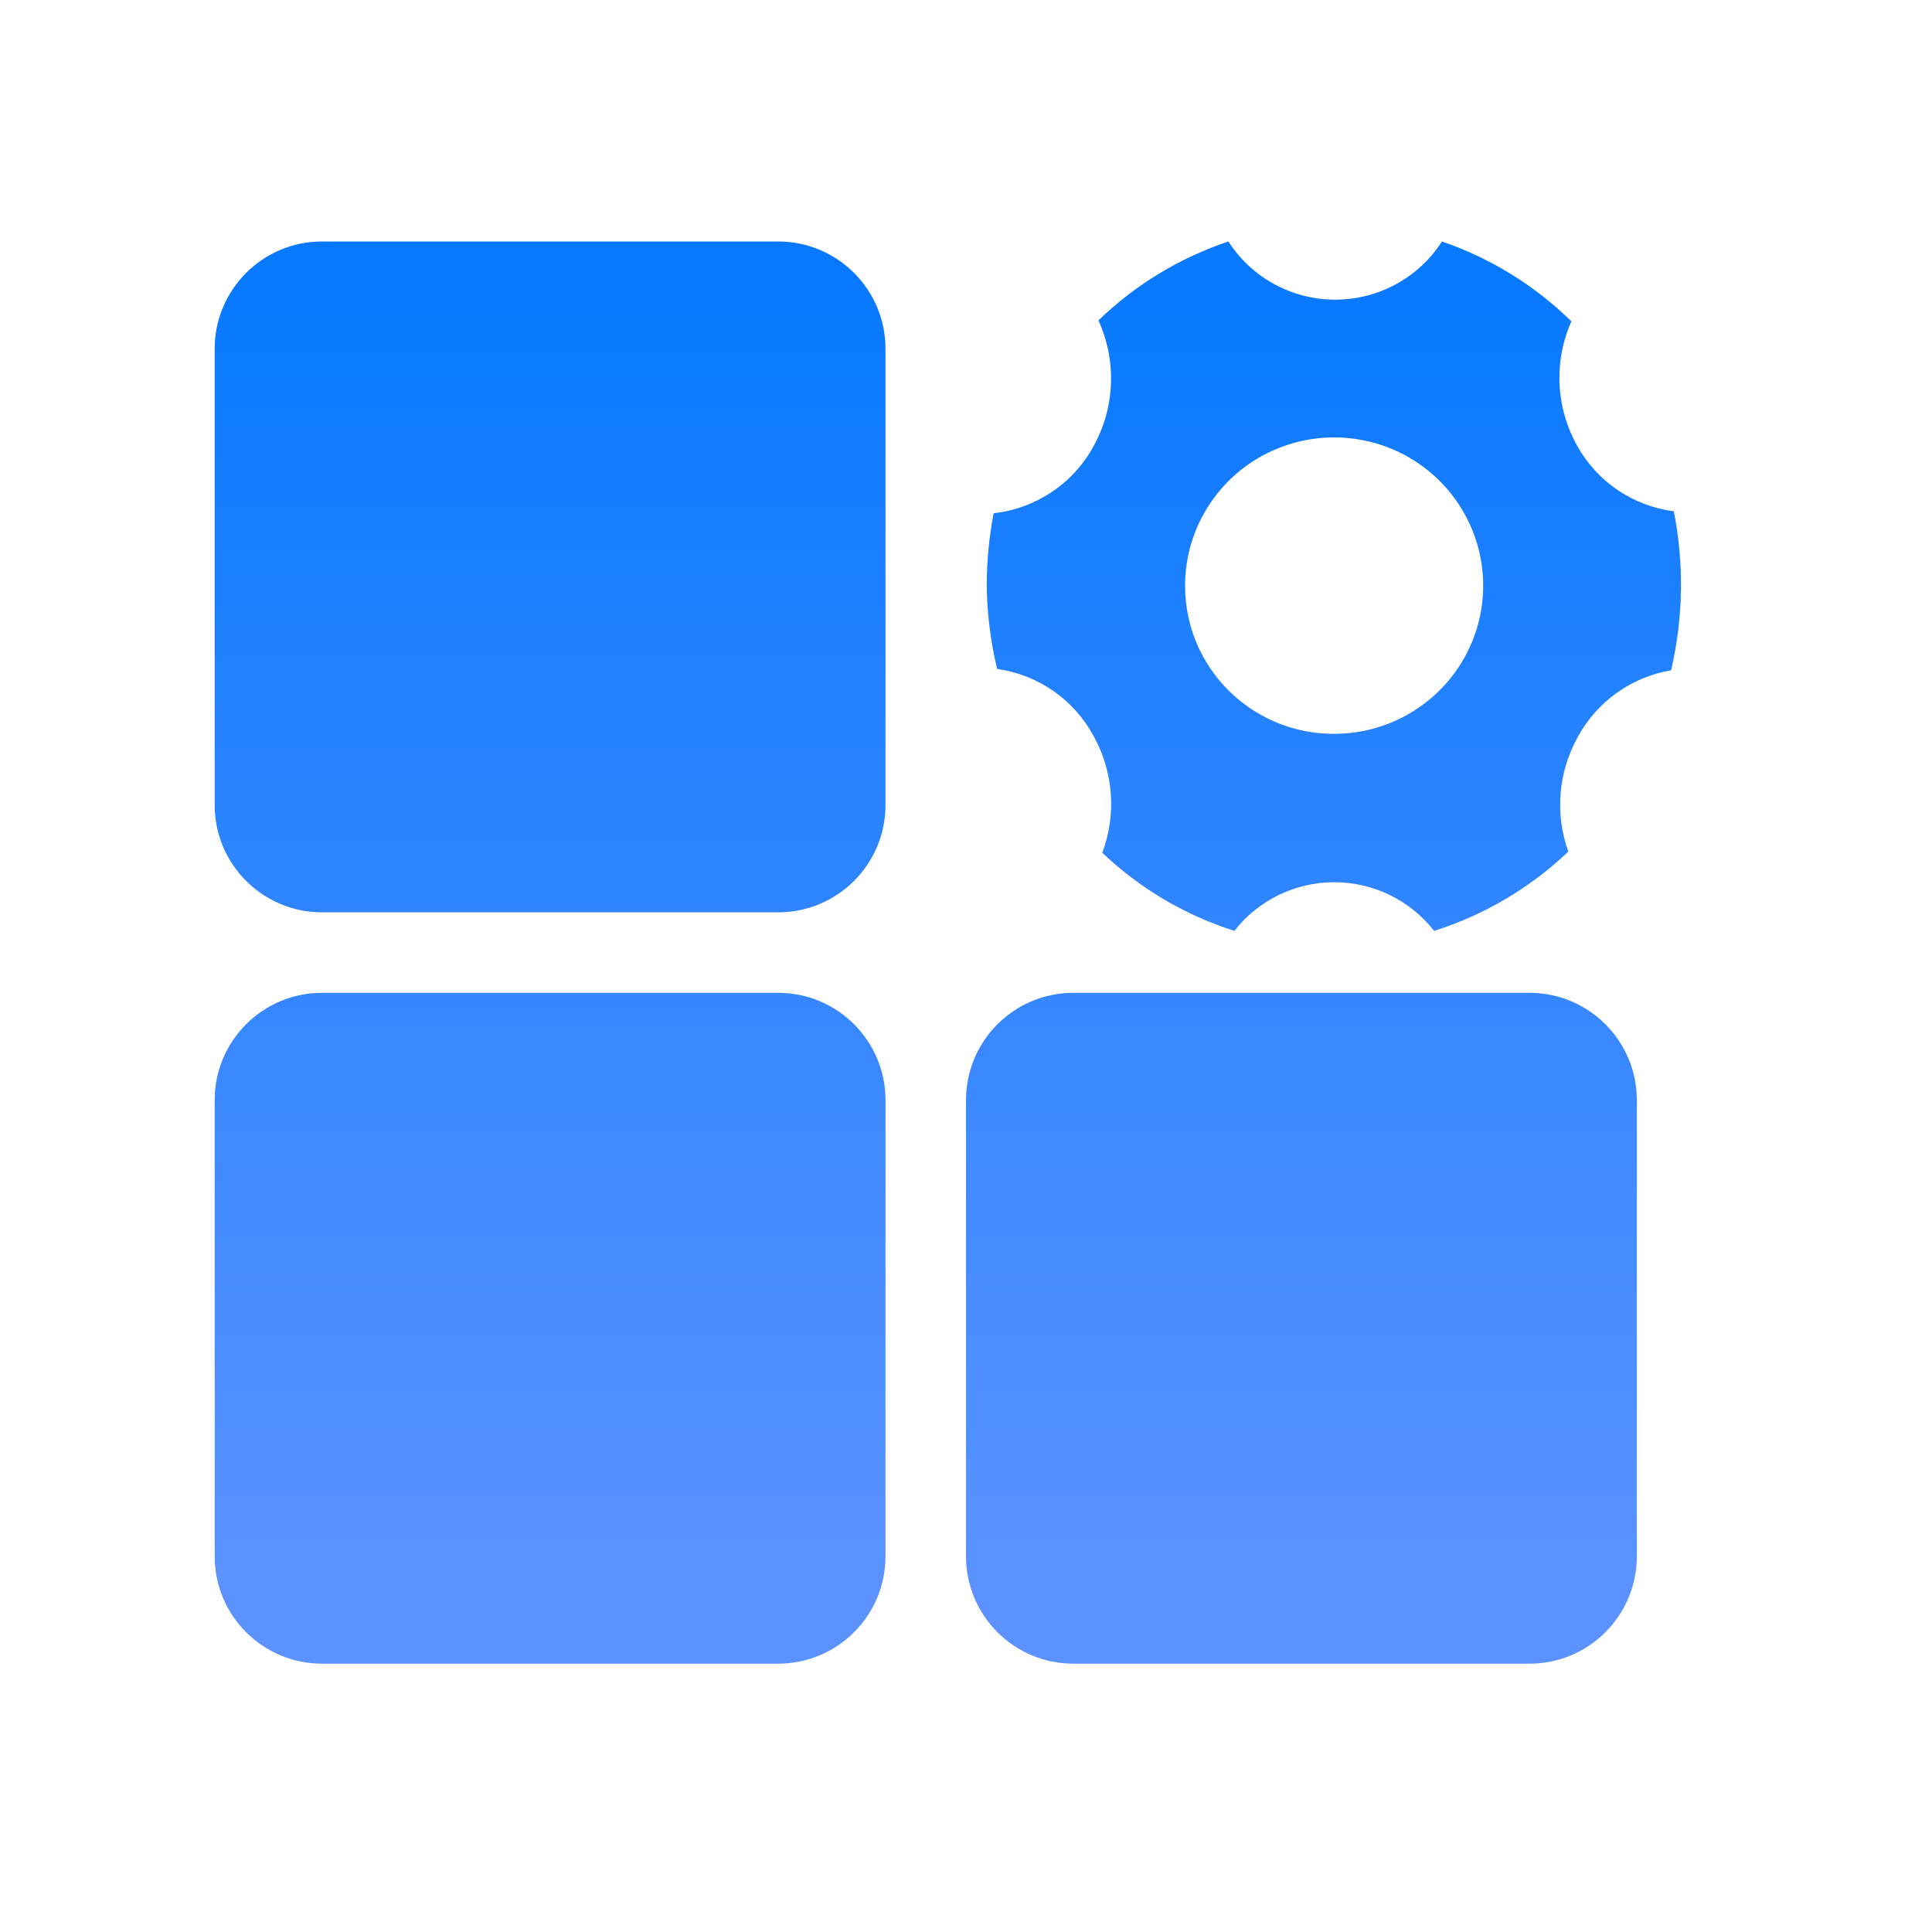 <?xml version="1.0" encoding="UTF-8"?>
<svg width="72px" height="72px" viewBox="0 0 72 72" version="1.1" xmlns="http://www.w3.org/2000/svg" xmlns:xlink="http://www.w3.org/1999/xlink">
    <title>应用管理平台</title>
    <defs>
        <linearGradient x1="50%" y1="-5.815%" x2="50%" y2="94.185%" id="linearGradient-1">
            <stop stop-color="#0077FF" offset="0%"></stop>
            <stop stop-color="#5B92FF" offset="100%"></stop>
        </linearGradient>
    </defs>
    <g id="应用管理平台" stroke="none" stroke-width="1" fill="none" fill-rule="evenodd">
        <path d="M29,37 C31.209,37 33,38.791 33,41 L33,58 C33,60.209 31.209,62 29,62 L12,62 C9.791,62 8,60.209 8,58 L8,41 C8,38.791 9.791,37 12,37 L29,37 Z M57,37 C59.209,37 61,38.791 61,41 L61,58 C61,60.209 59.209,62 57,62 L40,62 C37.791,62 36,60.209 36,58 L36,41 C36,38.791 37.791,37 40,37 L57,37 Z M53.738,9 C55.549,9.621 57.197,10.638 58.561,11.976 C57.893,13.478 57.979,15.206 58.79,16.636 C59.534,17.962 60.865,18.859 62.379,19.055 C62.765,21.015 62.731,23.033 62.278,24.979 C60.8,25.23 59.519,26.143 58.805,27.455 C58.07,28.764 57.94,30.325 58.446,31.737 C57.028,33.089 55.317,34.1 53.444,34.691 C52.552,33.547 51.179,32.878 49.723,32.878 C48.267,32.878 46.894,33.547 46.002,34.691 C44.159,34.106 42.476,33.11 41.079,31.78 C41.616,30.348 41.496,28.754 40.749,27.419 C40.018,26.069 38.687,25.145 37.16,24.929 C36.918,23.918 36.788,22.884 36.773,21.846 C36.772,20.933 36.859,20.023 37.031,19.127 C38.605,18.951 39.994,18.021 40.749,16.636 C41.554,15.188 41.623,13.447 40.935,11.94 C42.308,10.612 43.964,9.607 45.779,9 C46.647,10.35 48.147,11.168 49.759,11.168 C51.37,11.168 52.871,10.35 53.738,9 Z M29,9 C31.209,9 33,10.791 33,13 L33,30 C33,32.209 31.209,34 29,34 L12,34 C9.791,34 8,32.209 8,30 L8,13 C8,10.791 9.791,9 12,9 L29,9 Z M47.585,16.725 C45.507,17.585 44.156,19.607 44.165,21.846 C44.169,24.88 46.639,27.34 49.691,27.348 C51.942,27.359 53.977,26.019 54.845,23.953 C55.712,21.887 55.24,19.505 53.65,17.921 C52.059,16.337 49.664,15.865 47.585,16.725 Z" fill="url(#linearGradient-1)"></path>
    </g>
</svg>